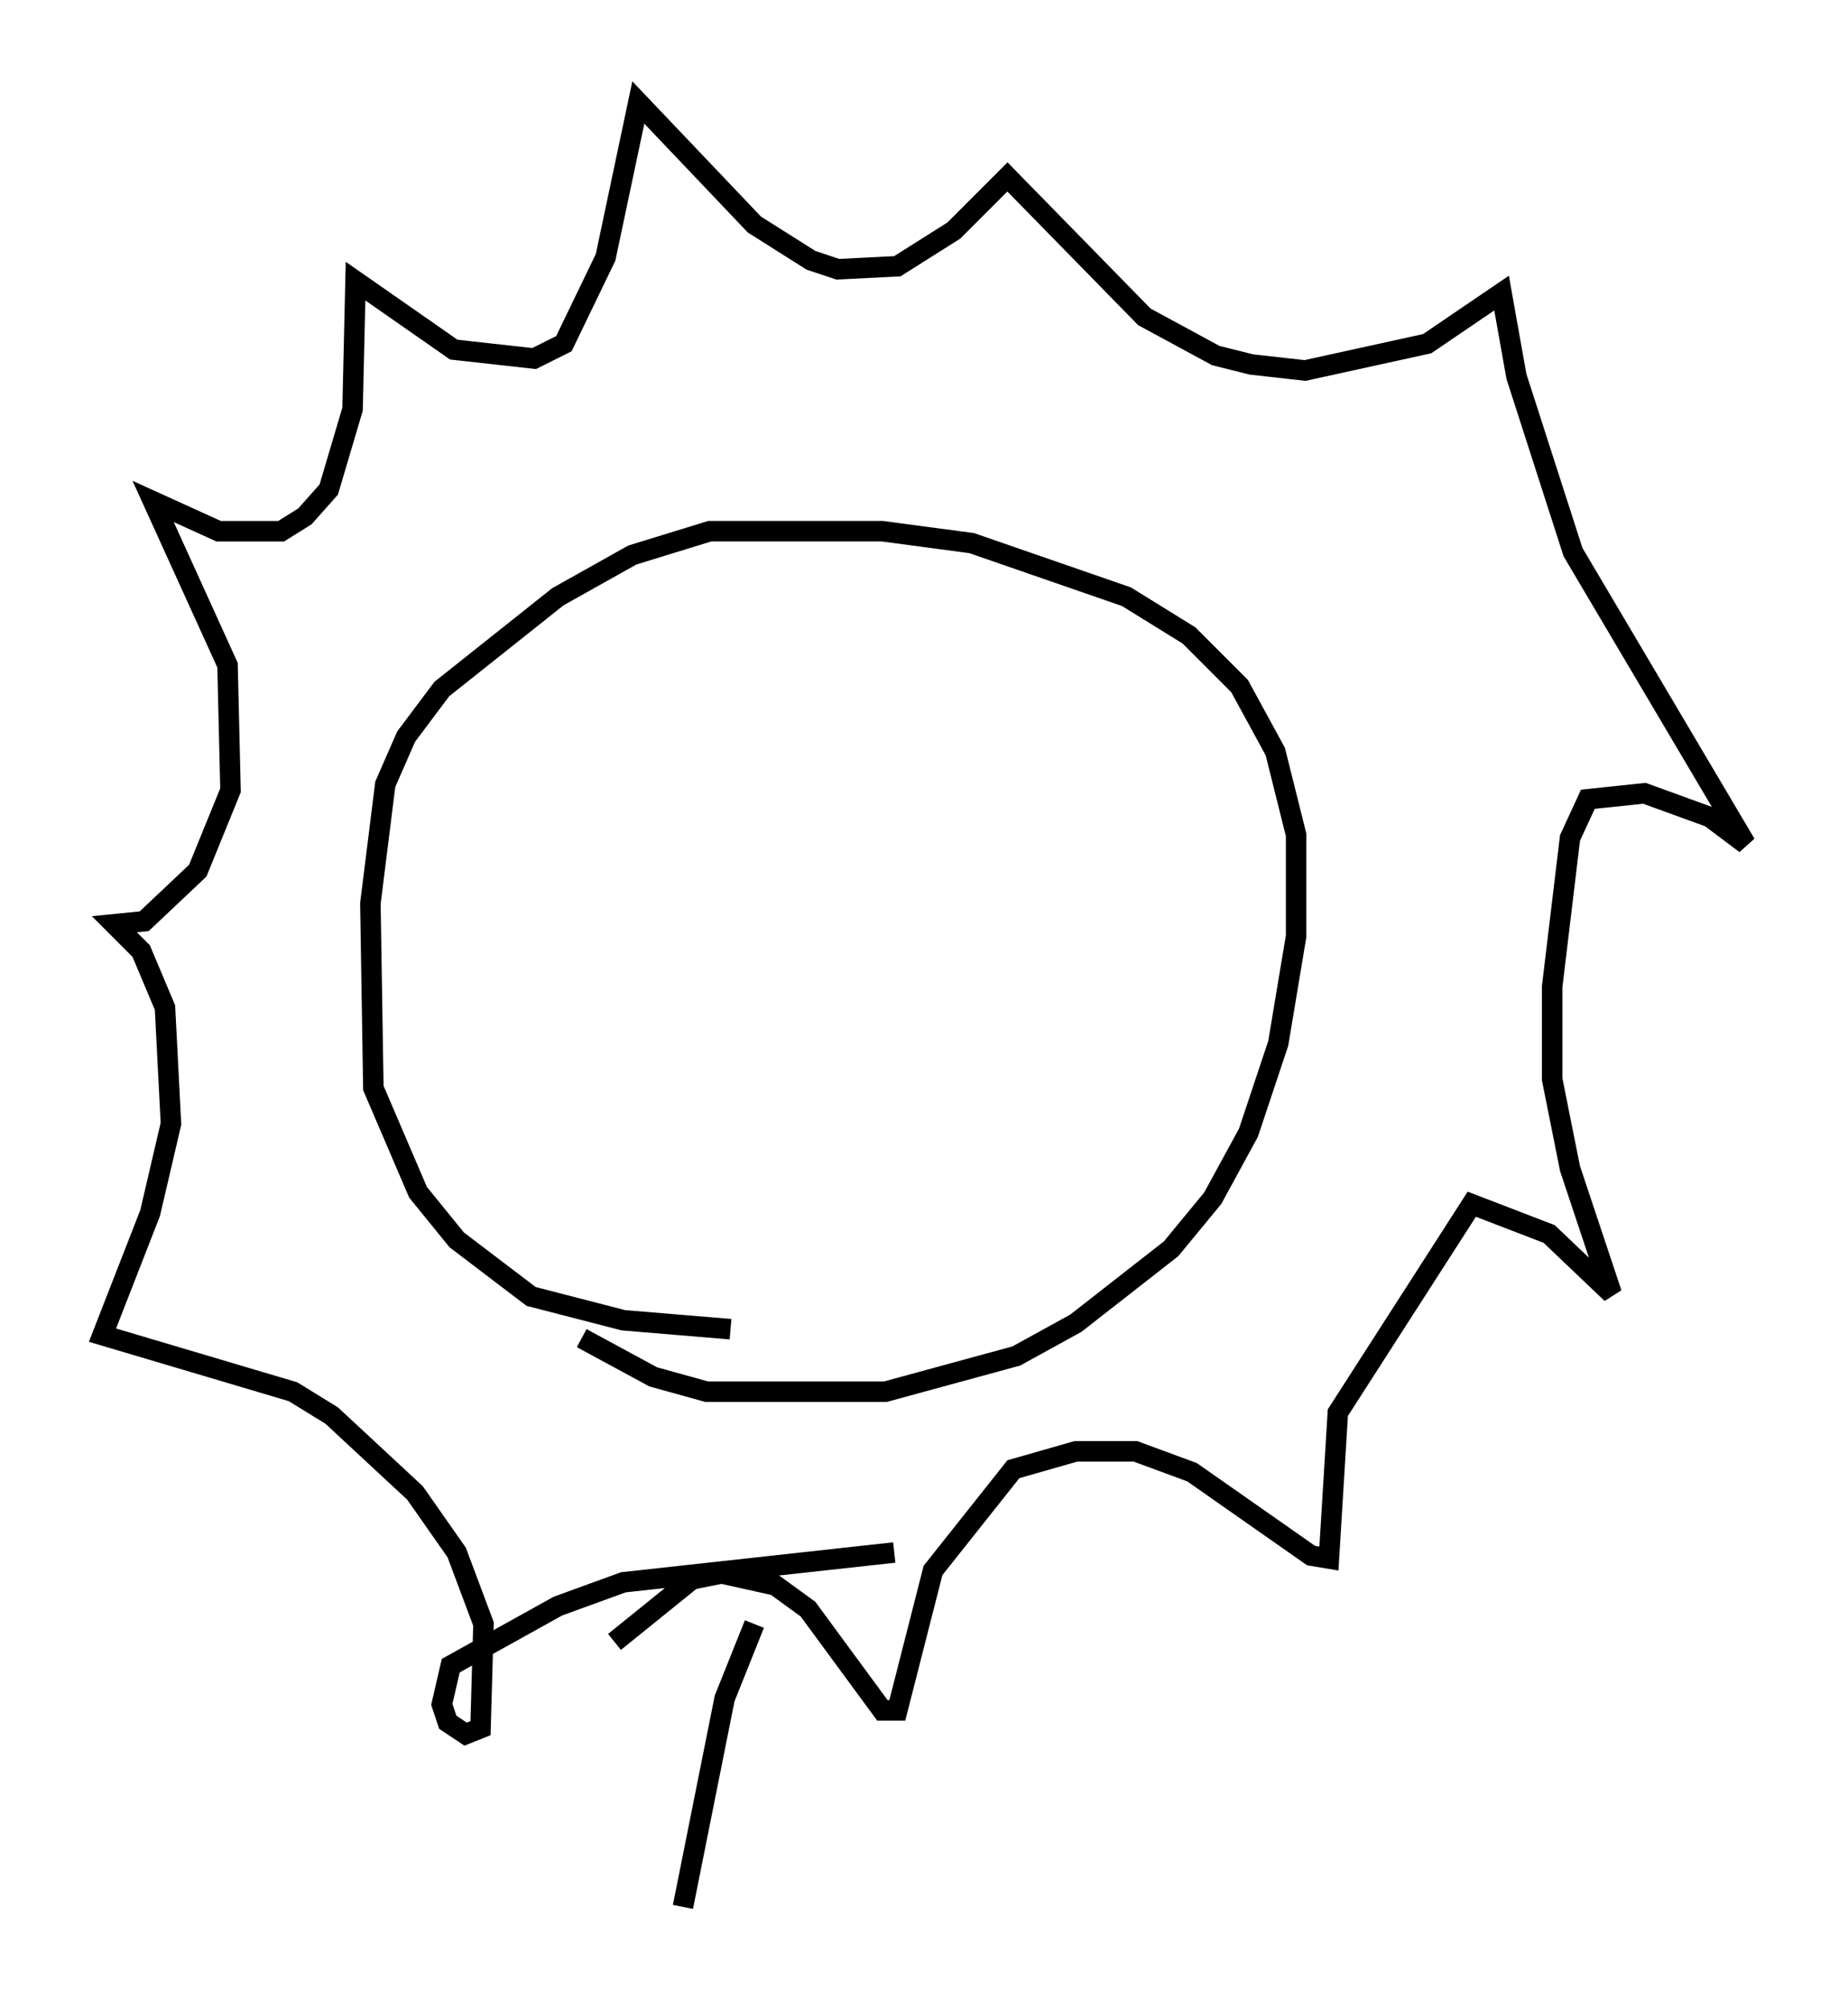 <?xml version="1.0" encoding="utf-8" ?>
<svg baseProfile="full" height="98.022" version="1.1" width="90.179" xmlns="http://www.w3.org/2000/svg" xmlns:ev="http://www.w3.org/2001/xml-events" xmlns:xlink="http://www.w3.org/1999/xlink"><defs /><rect fill="white" height="98.022" width="90.179" x="0" y="0" /><path d="M25.626, 62.374 m2.76, 2.905 l3.486, 1.888 2.615, 0.726 l8.715, 0.0 6.391, -1.743 l2.905, -1.598 4.648, -3.631 l2.034, -2.469 1.743, -3.196 l1.453, -4.358 0.872, -5.229 l0.0, -4.939 -1.017, -4.067 l-1.743, -3.196 -2.469, -2.469 l-3.05, -1.888 -7.553, -2.615 l-4.358, -0.581 -8.425, 0.0 l-3.777, 1.162 -3.631, 2.034 l-5.665, 4.503 -1.743, 2.324 l-1.017, 2.324 -0.726, 5.81 l0.145, 9.006 2.179, 5.084 l1.888, 2.324 3.631, 2.76 l4.503, 1.162 5.229, 0.436 m7.989, 10.894 l-13.218, 1.453 -3.196, 1.162 l-5.229, 2.905 -0.436, 1.888 l0.291, 0.872 0.872, 0.581 l0.726, -0.291 0.145, -5.084 l-1.307, -3.486 -2.034, -2.905 l-4.067, -3.777 -1.888, -1.162 l-9.296, -2.76 2.324, -5.955 l1.017, -4.358 -0.291, -5.665 l-1.162, -2.76 -1.307, -1.307 l1.453, -0.145 2.615, -2.469 l1.598, -3.922 -0.145, -6.101 l-3.631, -7.989 3.196, 1.453 l3.05, 0.0 1.162, -0.726 l1.162, -1.307 1.162, -3.922 l0.145, -6.246 4.793, 3.341 l3.922, 0.436 1.453, -0.726 l2.034, -4.212 1.598, -7.553 l5.665, 5.955 2.76, 1.743 l1.307, 0.436 2.905, -0.145 l2.76, -1.743 2.615, -2.615 l6.682, 6.827 3.486, 1.888 l1.743, 0.436 2.615, 0.291 l5.955, -1.307 3.631, -2.469 l0.726, 4.067 2.76, 8.57 l8.425, 14.235 -1.743, -1.307 l-3.196, -1.162 -2.76, 0.291 l-0.872, 1.888 -0.872, 7.263 l0.0, 4.503 0.872, 4.358 l2.034, 6.101 -3.05, -2.905 l-3.777, -1.453 -6.536, 10.168 l-0.436, 7.117 -0.872, -0.145 l-5.81, -4.067 -2.76, -1.017 l-2.905, 0.0 -3.05, 0.872 l-3.922, 4.939 -1.743, 6.827 l-0.726, 0.0 -3.631, -4.939 l-1.598, -1.162 -2.615, -0.581 l-1.453, 0.291 -3.777, 3.05 m6.827, -0.872 l-1.453, 3.631 -2.034, 10.168 " fill="none" stroke="black" stroke-width="1" /></svg>